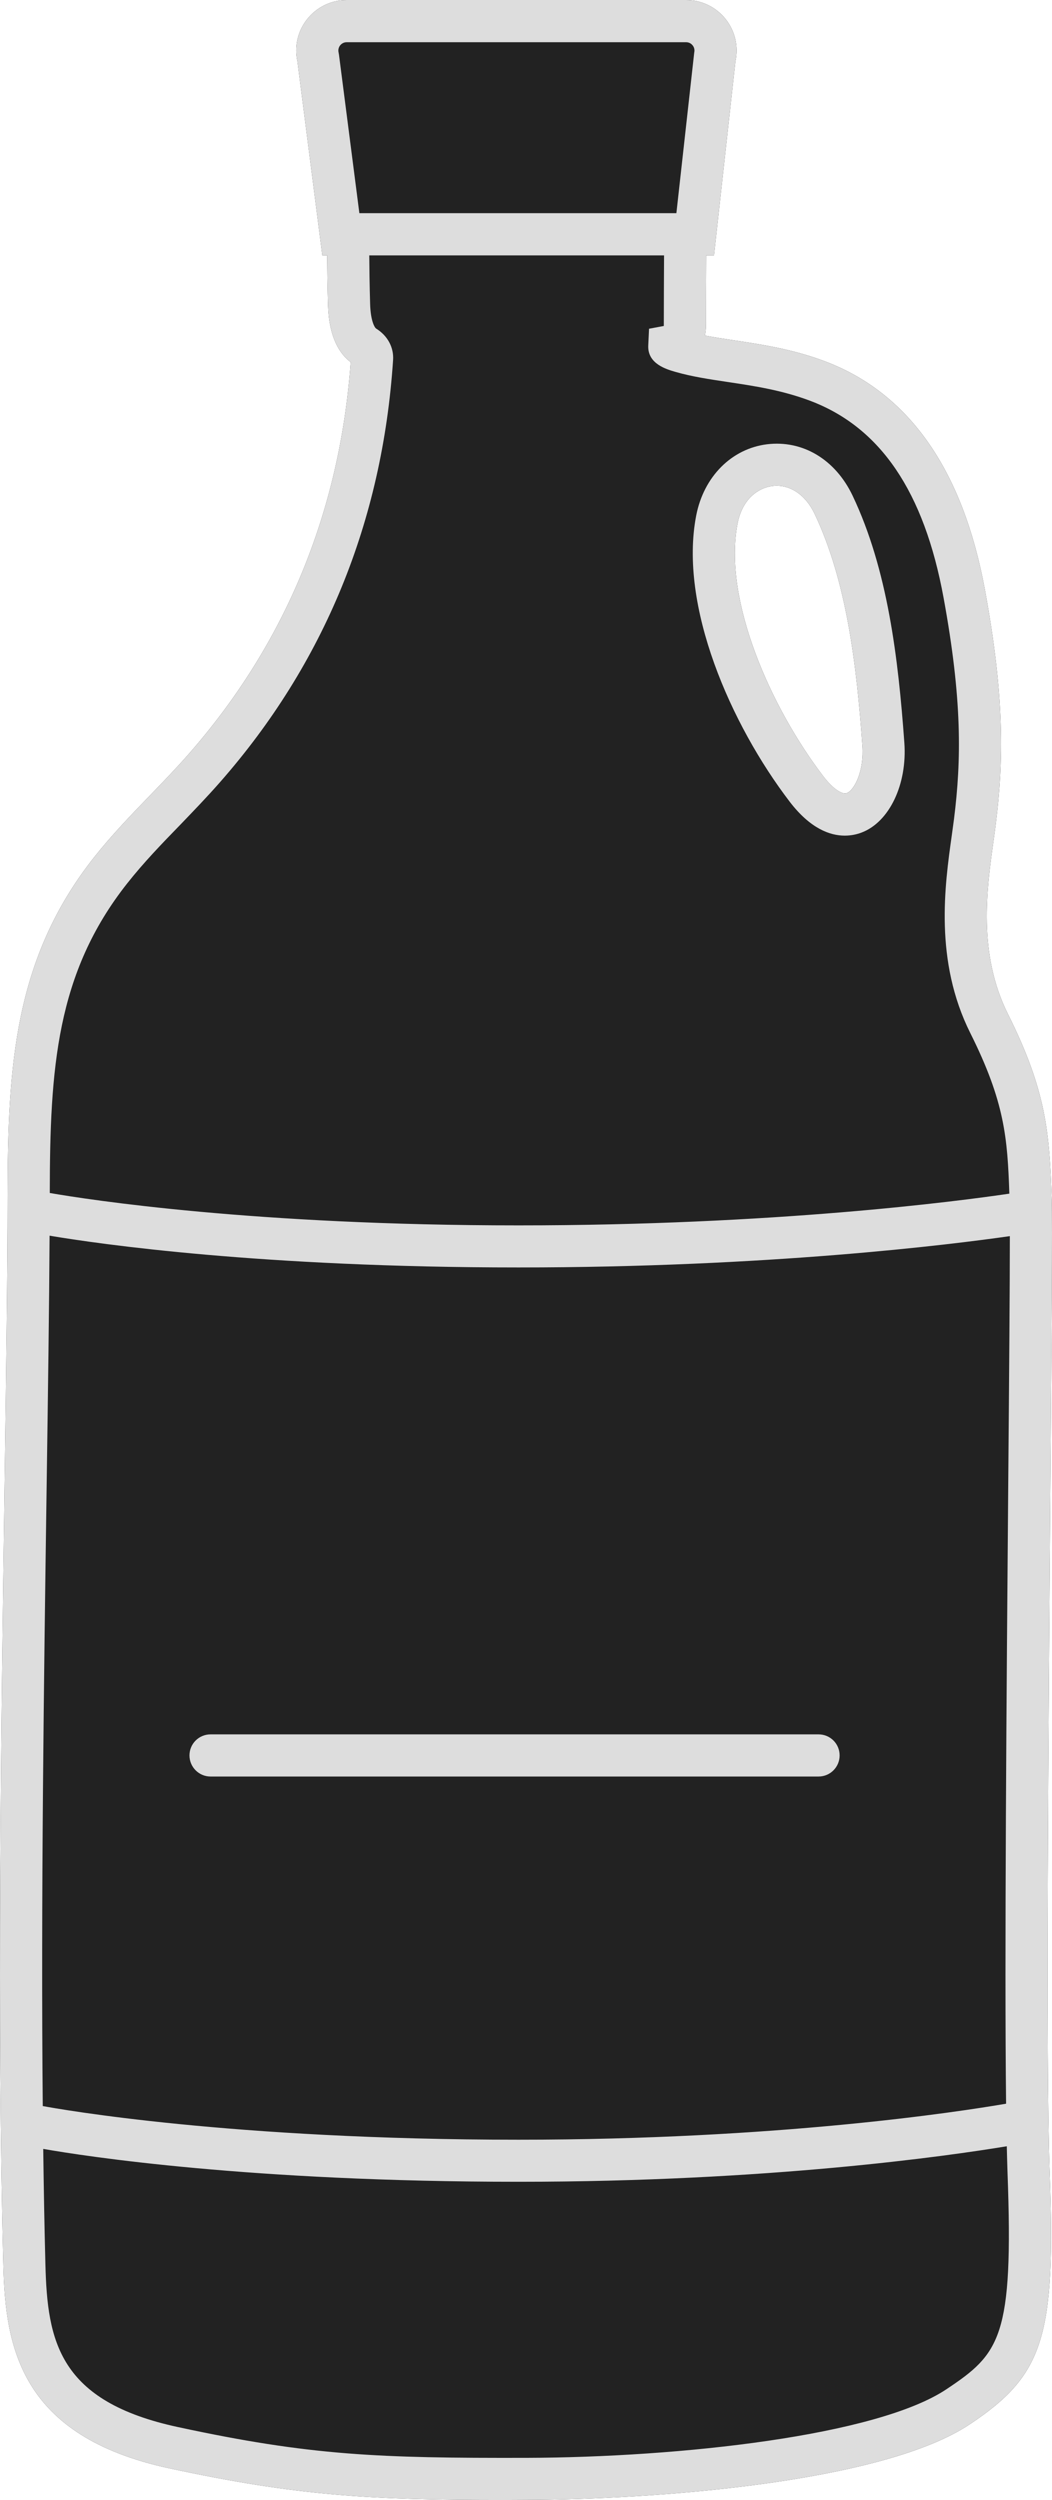 <?xml version="1.0" encoding="utf-8"?>
<!-- Generator: Adobe Illustrator 16.0.0, SVG Export Plug-In . SVG Version: 6.00 Build 0)  -->
<!DOCTYPE svg PUBLIC "-//W3C//DTD SVG 1.1//EN" "http://www.w3.org/Graphics/SVG/1.1/DTD/svg11.dtd">
<svg version="1.1" id="beer" xmlns="http://www.w3.org/2000/svg" xmlns:xlink="http://www.w3.org/1999/xlink" x="0px" y="0px"
	 width="37.81px" height="89.807px" viewBox="0 0 37.81 89.807" enable-background="new 0 0 37.81 89.807" xml:space="preserve">
<path fill="#222222" d="M37.753,53.221c0.041-5.197,0.074-9.299,0.047-10.137c-0.081-2.402-0.193-3.895-1.571-6.652
	c-1.09-2.176-0.762-4.504-0.523-6.205c0.03-0.221,0.061-0.432,0.084-0.627c0.281-2.247,0.323-4.534-0.388-8.401
	c-0.794-4.316-2.729-7.08-5.751-8.219c-1.162-0.438-2.279-0.605-3.266-0.754c-0.366-0.056-0.72-0.109-1.049-0.172
	c0.023-0.119,0.038-0.248,0.038-0.389c0-0.607,0.004-1.788,0.008-2.492h0.281l0.771-6.977c0.114-0.528-0.012-1.072-0.346-1.501
	C25.741,0.256,25.22,0,24.656,0H12.465c-0.563,0-1.085,0.256-1.432,0.696c-0.337,0.429-0.461,0.978-0.344,1.507l0.895,6.971h0.173
	c0.003,0.408,0.011,1.095,0.032,1.801c0.037,1.177,0.44,1.754,0.815,2.036c-0.391,5.387-2.353,10.128-5.837,14.092
	c-0.439,0.499-0.9,0.978-1.363,1.456c-0.683,0.706-1.386,1.434-2.018,2.231c-2.879,3.639-3.11,7.506-3.114,12.186
	c-0.001,2.773-0.052,6.354-0.11,10.496C0.041,62.032-0.11,72.686,0.12,81.387c0.074,2.918,0.605,6.127,5.965,7.281
	c4.631,0.996,7.252,1.139,12.062,1.139c0.253,0,0.512-0.004,0.776-0.004c4.418-0.01,12.743-0.594,15.929-2.715
	c2.665-1.773,3.095-3.135,2.873-9.107C37.583,74.178,37.683,62.065,37.753,53.221z M30.431,28.492
	c-0.14,0.052-0.462-0.111-0.841-0.608c-1.86-2.433-3.617-6.312-3.08-9.082c0.175-0.895,0.756-1.279,1.244-1.341
	c0.605-0.079,1.187,0.291,1.521,0.992c1.157,2.43,1.512,5.44,1.72,8.335C31.061,27.686,30.712,28.385,30.431,28.492z"/>
<g>
	<path fill="#DDDDDD" d="M37.753,53.221c0.041-5.197,0.074-9.299,0.047-10.137c-0.081-2.402-0.193-3.895-1.571-6.652
		c-1.09-2.176-0.762-4.504-0.523-6.205c0.03-0.221,0.061-0.432,0.084-0.627c0.281-2.247,0.323-4.534-0.388-8.401
		c-0.794-4.316-2.729-7.08-5.751-8.219c-1.162-0.438-2.279-0.605-3.266-0.754c-0.366-0.056-0.72-0.109-1.049-0.172
		c0.023-0.119,0.038-0.248,0.038-0.389c0-0.607,0.004-1.788,0.008-2.492h0.281l0.771-6.977c0.114-0.528-0.012-1.072-0.346-1.501
		C25.741,0.256,25.22,0,24.656,0H12.465c-0.563,0-1.085,0.256-1.432,0.696c-0.337,0.429-0.461,0.978-0.344,1.507l0.895,6.971h0.173
		c0.003,0.408,0.011,1.095,0.032,1.801c0.037,1.177,0.44,1.754,0.815,2.036c-0.391,5.387-2.353,10.128-5.837,14.092
		c-0.439,0.499-0.9,0.978-1.363,1.456c-0.683,0.706-1.386,1.434-2.018,2.231c-2.879,3.639-3.11,7.506-3.114,12.186
		c-0.001,2.773-0.052,6.354-0.11,10.496C0.041,62.032-0.11,72.686,0.12,81.387c0.074,2.918,0.605,6.127,5.965,7.281
		c4.631,0.996,7.252,1.139,12.062,1.139c0.253,0,0.512-0.004,0.776-0.004c4.418-0.01,12.743-0.594,15.929-2.715
		c2.665-1.773,3.095-3.135,2.873-9.107C37.583,74.178,37.683,62.065,37.753,53.221z M1.675,53.493
		c0.05-3.48,0.093-6.557,0.107-9.104c1.796,0.302,7.609,1.141,16.854,1.141c8.954,0,15.487-0.814,17.659-1.125
		c0,1.751-0.025,4.979-0.057,8.805c-0.061,7.432-0.138,17.151-0.078,22.36c-1.744,0.3-8.23,1.294-17.524,1.294
		c-10.356,0-16.495-1.097-17.099-1.209C1.468,68.293,1.579,60.246,1.675,53.493z M12.225,1.63c0.035-0.042,0.109-0.114,0.24-0.114
		h12.191c0.129,0,0.205,0.072,0.239,0.115c0.035,0.043,0.086,0.135,0.056,0.26L24.31,7.658H12.916l-0.732-5.686L12.17,1.891
		C12.14,1.766,12.191,1.674,12.225,1.63z M4.574,31.731c0.584-0.74,1.232-1.412,1.92-2.119c0.479-0.498,0.957-0.994,1.411-1.511
		c3.748-4.265,5.84-9.367,6.223-15.17c0.03-0.454-0.2-0.876-0.613-1.13c-0.05-0.035-0.194-0.271-0.212-0.873
		c-0.021-0.687-0.028-1.354-0.031-1.754h10.595c-0.004,0.707-0.009,1.887-0.009,2.492c0,0.018,0,0.031,0,0.044l-0.531,0.099
		l-0.028,0.602c-0.031,0.662,0.659,0.857,0.987,0.951c0.585,0.168,1.212,0.262,1.874,0.361c0.956,0.143,1.944,0.293,2.957,0.674
		c2.527,0.953,4.097,3.266,4.796,7.076c0.675,3.677,0.639,5.832,0.376,7.94c-0.023,0.188-0.055,0.391-0.082,0.604
		c-0.252,1.791-0.632,4.496,0.667,7.094c1.244,2.486,1.335,3.783,1.403,5.768c-1.857,0.274-8.435,1.14-17.64,1.14
		c-9.497,0-15.458-0.922-16.848-1.164C1.796,38.39,2.017,34.963,4.574,31.731z M34.014,85.829
		c-2.511,1.672-9.584,2.447-15.093,2.463c-5.322,0.012-7.768-0.08-12.518-1.104c-4.303-0.924-4.7-3.098-4.771-5.842
		c-0.035-1.338-0.06-2.734-0.078-4.152c1.507,0.265,7.435,1.181,17.082,1.181c8.989,0,15.433-0.926,17.549-1.276
		c0.008,0.348,0.017,0.668,0.026,0.938C36.432,83.969,35.938,84.547,34.014,85.829z"/>
	<path fill="#DDDDDD" d="M30.361,30.018c0.243,0,0.449-0.051,0.606-0.111c1-0.379,1.645-1.737,1.536-3.228
		c-0.22-3.041-0.598-6.222-1.861-8.876c-0.619-1.299-1.794-2.001-3.078-1.843c-1.273,0.16-2.27,1.163-2.541,2.556
		c-0.63,3.244,1.235,7.506,3.363,10.288C29.126,29.768,29.831,30.018,30.361,30.018z M26.51,18.802
		c0.175-0.895,0.756-1.279,1.244-1.341c0.605-0.079,1.187,0.291,1.521,0.992c1.157,2.43,1.512,5.44,1.72,8.335
		c0.066,0.897-0.282,1.597-0.563,1.704c-0.14,0.052-0.462-0.111-0.841-0.608C27.729,25.451,25.973,21.572,26.51,18.802z"/>
	<path fill="#DDDDDD" d="M30.177,63.059c0-0.418-0.337-0.756-0.756-0.756H7.566c-0.417,0-0.756,0.338-0.756,0.756
		s0.339,0.758,0.756,0.758h21.854C29.84,63.817,30.177,63.477,30.177,63.059z"/>
</g>
</svg>
